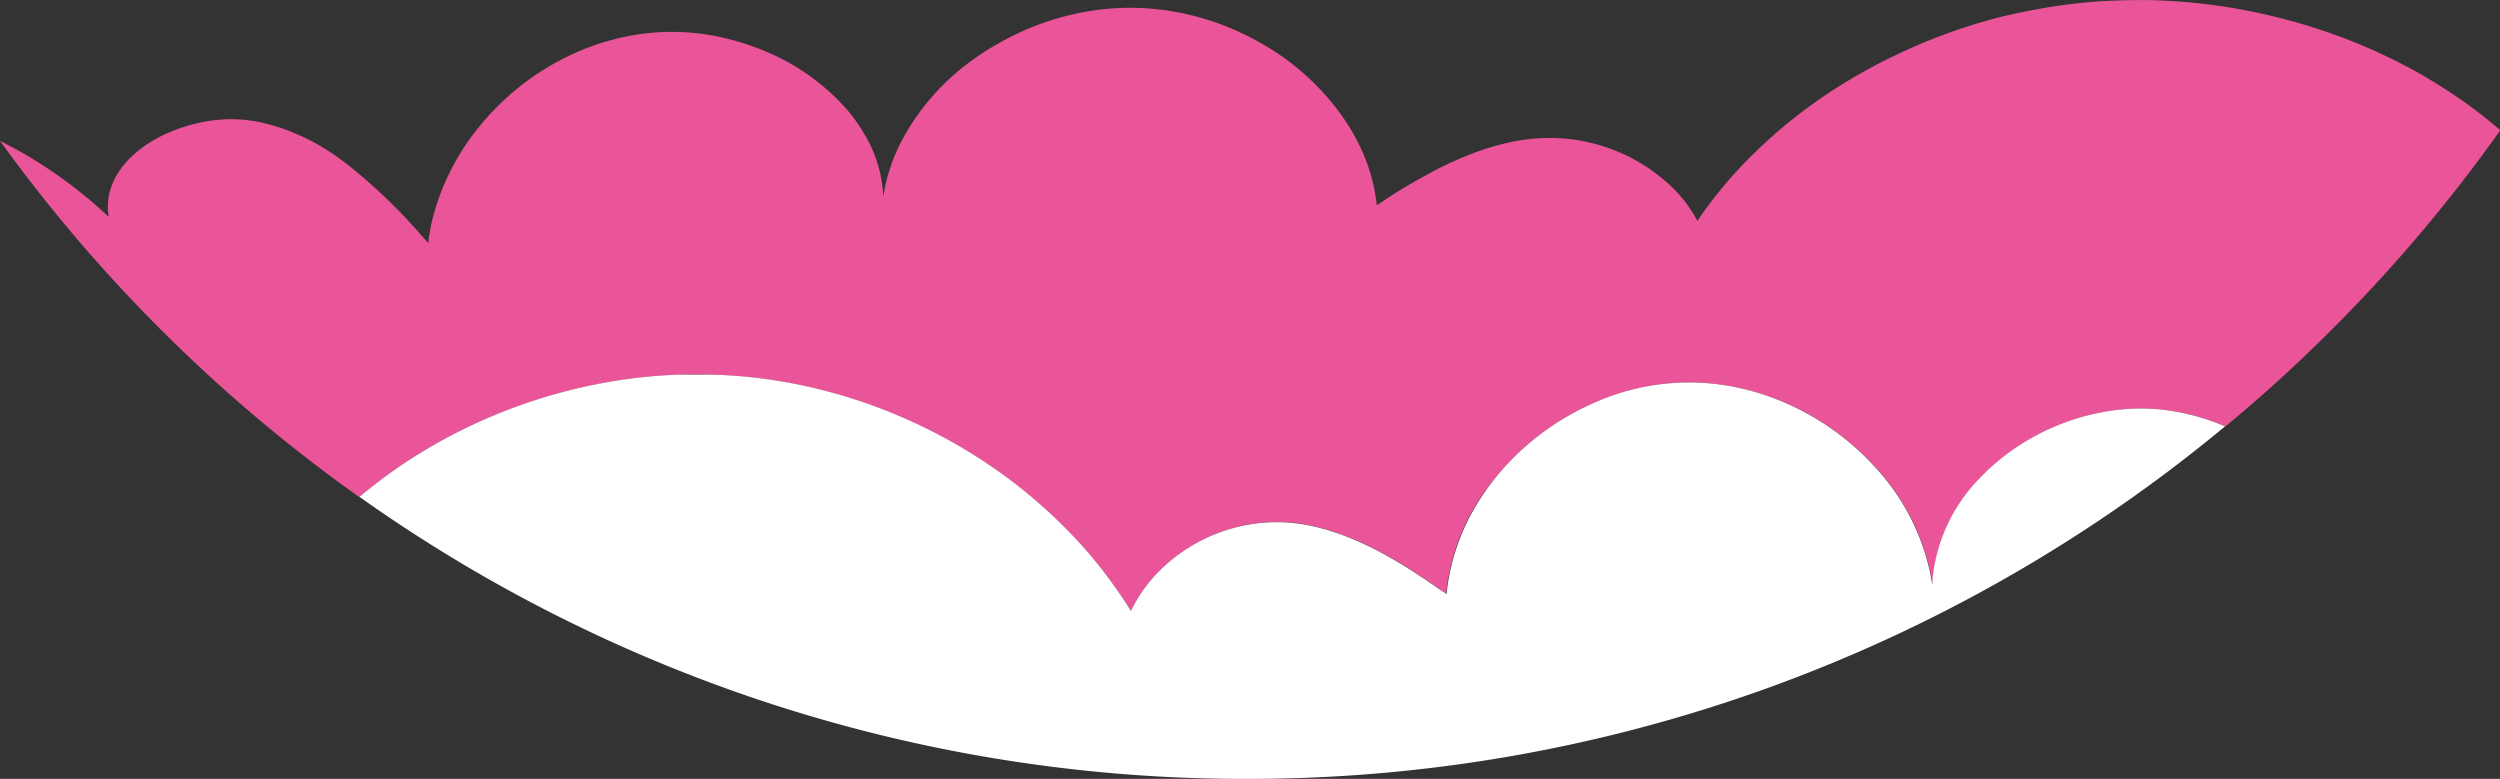 <svg xmlns="http://www.w3.org/2000/svg" viewBox="0 0 373.58 116.39"><rect x="0" y="0" width="373.58" height="116.39" fill="#333333" stroke="none"/><defs><style>.cls-1{fill:#ea5599;}.cls-2{fill:#fff;}</style></defs><title>Asset 14</title><g id="Layer_2" data-name="Layer 2"><g id="Layer_1-2" data-name="Layer 1"><path class="cls-1" d="M365.91,13.65q-2-1.29-4-2.47a83.93,83.93,0,0,0-15-6.67c-1.54-.51-3.09-1-4.66-1.41A86.8,86.8,0,0,0,325.77.24c-1.64-.12-3.28-.2-4.92-.23Q317.4,0,314,.18a82.44,82.44,0,0,0-9.81,1.24c-1.61.3-3.21.65-4.79,1A84.39,84.39,0,0,0,283.78,8c-1.45.68-2.87,1.39-4.27,2.15a79,79,0,0,0-13.28,9q-1.77,1.5-3.44,3.1A66.21,66.21,0,0,0,253.64,33c-.2-.38-.41-.76-.64-1.13a21.3,21.3,0,0,0-2.78-3.55A26.43,26.43,0,0,0,232,20.62c-.31,0-.63,0-.94,0-5.38.1-10.71,1.88-15.86,4.45q-2.11,1.07-4.18,2.28c-1.79,1-3.55,2.17-5.28,3.32a26.62,26.62,0,0,0-2.5-8.74,30.92,30.92,0,0,0-2.19-3.87,37.25,37.25,0,0,0-11.25-10.8A42.27,42.27,0,0,0,185.65,5a39.3,39.3,0,0,0-16.08-3.83h0a37.64,37.64,0,0,0-4.87.23,40.38,40.38,0,0,0-15.6,5.15,37.76,37.76,0,0,0-4,2.58,35.17,35.17,0,0,0-10.19,11.58,28.11,28.11,0,0,0-1.76,4A25.55,25.55,0,0,0,132,29.41a20,20,0,0,0-2.9-9.49,24.25,24.25,0,0,0-2.63-3.65,33.31,33.31,0,0,0-13.09-9,36.29,36.29,0,0,0-4.64-1.47,34.2,34.2,0,0,0-12.83-.74,35.85,35.85,0,0,0-3.77.72,37.8,37.8,0,0,0-4.63,1.47A39,39,0,0,0,71.17,19.48a35.7,35.7,0,0,0-6.6,13.46A30.38,30.38,0,0,0,64,36.32l-.63-.69A83.71,83.71,0,0,0,52.07,24.7,39.85,39.85,0,0,0,48.18,22,31.36,31.36,0,0,0,39,18.29a21.23,21.23,0,0,0-6.57-.37,24.32,24.32,0,0,0-4.8,1c-5.58,1.72-10.25,5.4-11.29,10a8.87,8.87,0,0,0-.09,3.49l-.63-.59A69.79,69.79,0,0,0,2.67,22.45C1.79,22,.9,21.5,0,21.05a230.56,230.56,0,0,0,26.26,30.4A230.43,230.43,0,0,0,53.68,74.27,78.28,78.28,0,0,1,60.6,69.1q2-1.34,4.14-2.55A80.7,80.7,0,0,1,80,59.82q2.34-.75,4.72-1.37A79.4,79.4,0,0,1,101.28,56c1.64-.06,3.29-.08,4.93,0,1.14,0,2.27.08,3.4.16a75.34,75.34,0,0,1,13.21,2.14q2.39.6,4.72,1.35a79.8,79.8,0,0,1,15.24,6.73c1.41.8,2.79,1.66,4.14,2.54a76.24,76.24,0,0,1,12.7,10.47c1.11,1.14,2.19,2.33,3.23,3.54A70.15,70.15,0,0,1,169,91.29a21.44,21.44,0,0,1,3.26-4.88,23.83,23.83,0,0,1,3.52-3.28A25,25,0,0,1,190.24,78c.37,0,.73,0,1.1,0a26.06,26.06,0,0,1,4.87.61c5.16,1.14,10.24,3.72,15.11,6.86,1.24.8,2.48,1.64,3.69,2.5l1.08.78a32,32,0,0,1,5-14.18A36.59,36.59,0,0,1,224,70.76a39,39,0,0,1,13-10,37.12,37.12,0,0,1,4.54-1.83,35,35,0,0,1,10.29-1.76,34.66,34.66,0,0,1,6.29.46,37.44,37.44,0,0,1,4.79,1.13,39.26,39.26,0,0,1,14.36,8.11,40.28,40.28,0,0,1,3.39,3.4,33.52,33.52,0,0,1,7.83,15.41c.12.59.21,1.17.3,1.76,0-.55.05-1.09.12-1.63a25,25,0,0,1,6.93-14.3,32.3,32.3,0,0,1,3.56-3.24,34.5,34.5,0,0,1,15.08-6.72,32.28,32.28,0,0,1,4.9-.49,29.1,29.1,0,0,1,4.93.32,33.42,33.42,0,0,1,8.24,2.34q7.08-5.85,13.65-12.26a231,231,0,0,0,27.43-32A74.59,74.59,0,0,0,365.91,13.65Z"/><path class="cls-2" d="M319.33,61.05a32.28,32.28,0,0,0-4.9.49,34.5,34.5,0,0,0-15.08,6.72,32.3,32.3,0,0,0-3.56,3.24,25,25,0,0,0-6.93,14.3c-.07.54-.1,1.08-.12,1.63-.09-.59-.18-1.17-.3-1.76a33.52,33.52,0,0,0-7.83-15.41,40.28,40.28,0,0,0-3.39-3.4,39.26,39.26,0,0,0-14.36-8.11,37.44,37.44,0,0,0-4.79-1.13,34.66,34.66,0,0,0-6.29-.46,35,35,0,0,0-10.29,1.76A37.12,37.12,0,0,0,237,60.75a39,39,0,0,0-13,10,36.59,36.59,0,0,0-2.84,3.84,32,32,0,0,0-5,14.18L215,88c-1.21-.86-2.45-1.7-3.69-2.5-4.87-3.14-9.95-5.72-15.11-6.86a26.06,26.06,0,0,0-4.87-.61c-.37,0-.73,0-1.1,0a25,25,0,0,0-14.49,5.11,23.83,23.83,0,0,0-3.52,3.28A21.44,21.44,0,0,0,169,91.29a70.15,70.15,0,0,0-6.12-8.38c-1-1.21-2.12-2.4-3.23-3.54a76.24,76.24,0,0,0-12.7-10.47c-1.35-.88-2.73-1.74-4.14-2.54a79.8,79.8,0,0,0-15.24-6.73q-2.34-.75-4.72-1.35a75.34,75.34,0,0,0-13.21-2.14c-1.13-.08-2.26-.13-3.4-.16-1.64,0-3.29,0-4.93,0a79.4,79.4,0,0,0-16.59,2.44q-2.39.61-4.72,1.37a80.7,80.7,0,0,0-15.23,6.73q-2.11,1.22-4.14,2.55a78.28,78.28,0,0,0-6.92,5.17A228.37,228.37,0,0,0,186.2,116.39,228.52,228.52,0,0,0,332.5,63.71a33.42,33.42,0,0,0-8.24-2.34A29.1,29.1,0,0,0,319.33,61.05Z"/></g></g></svg>
